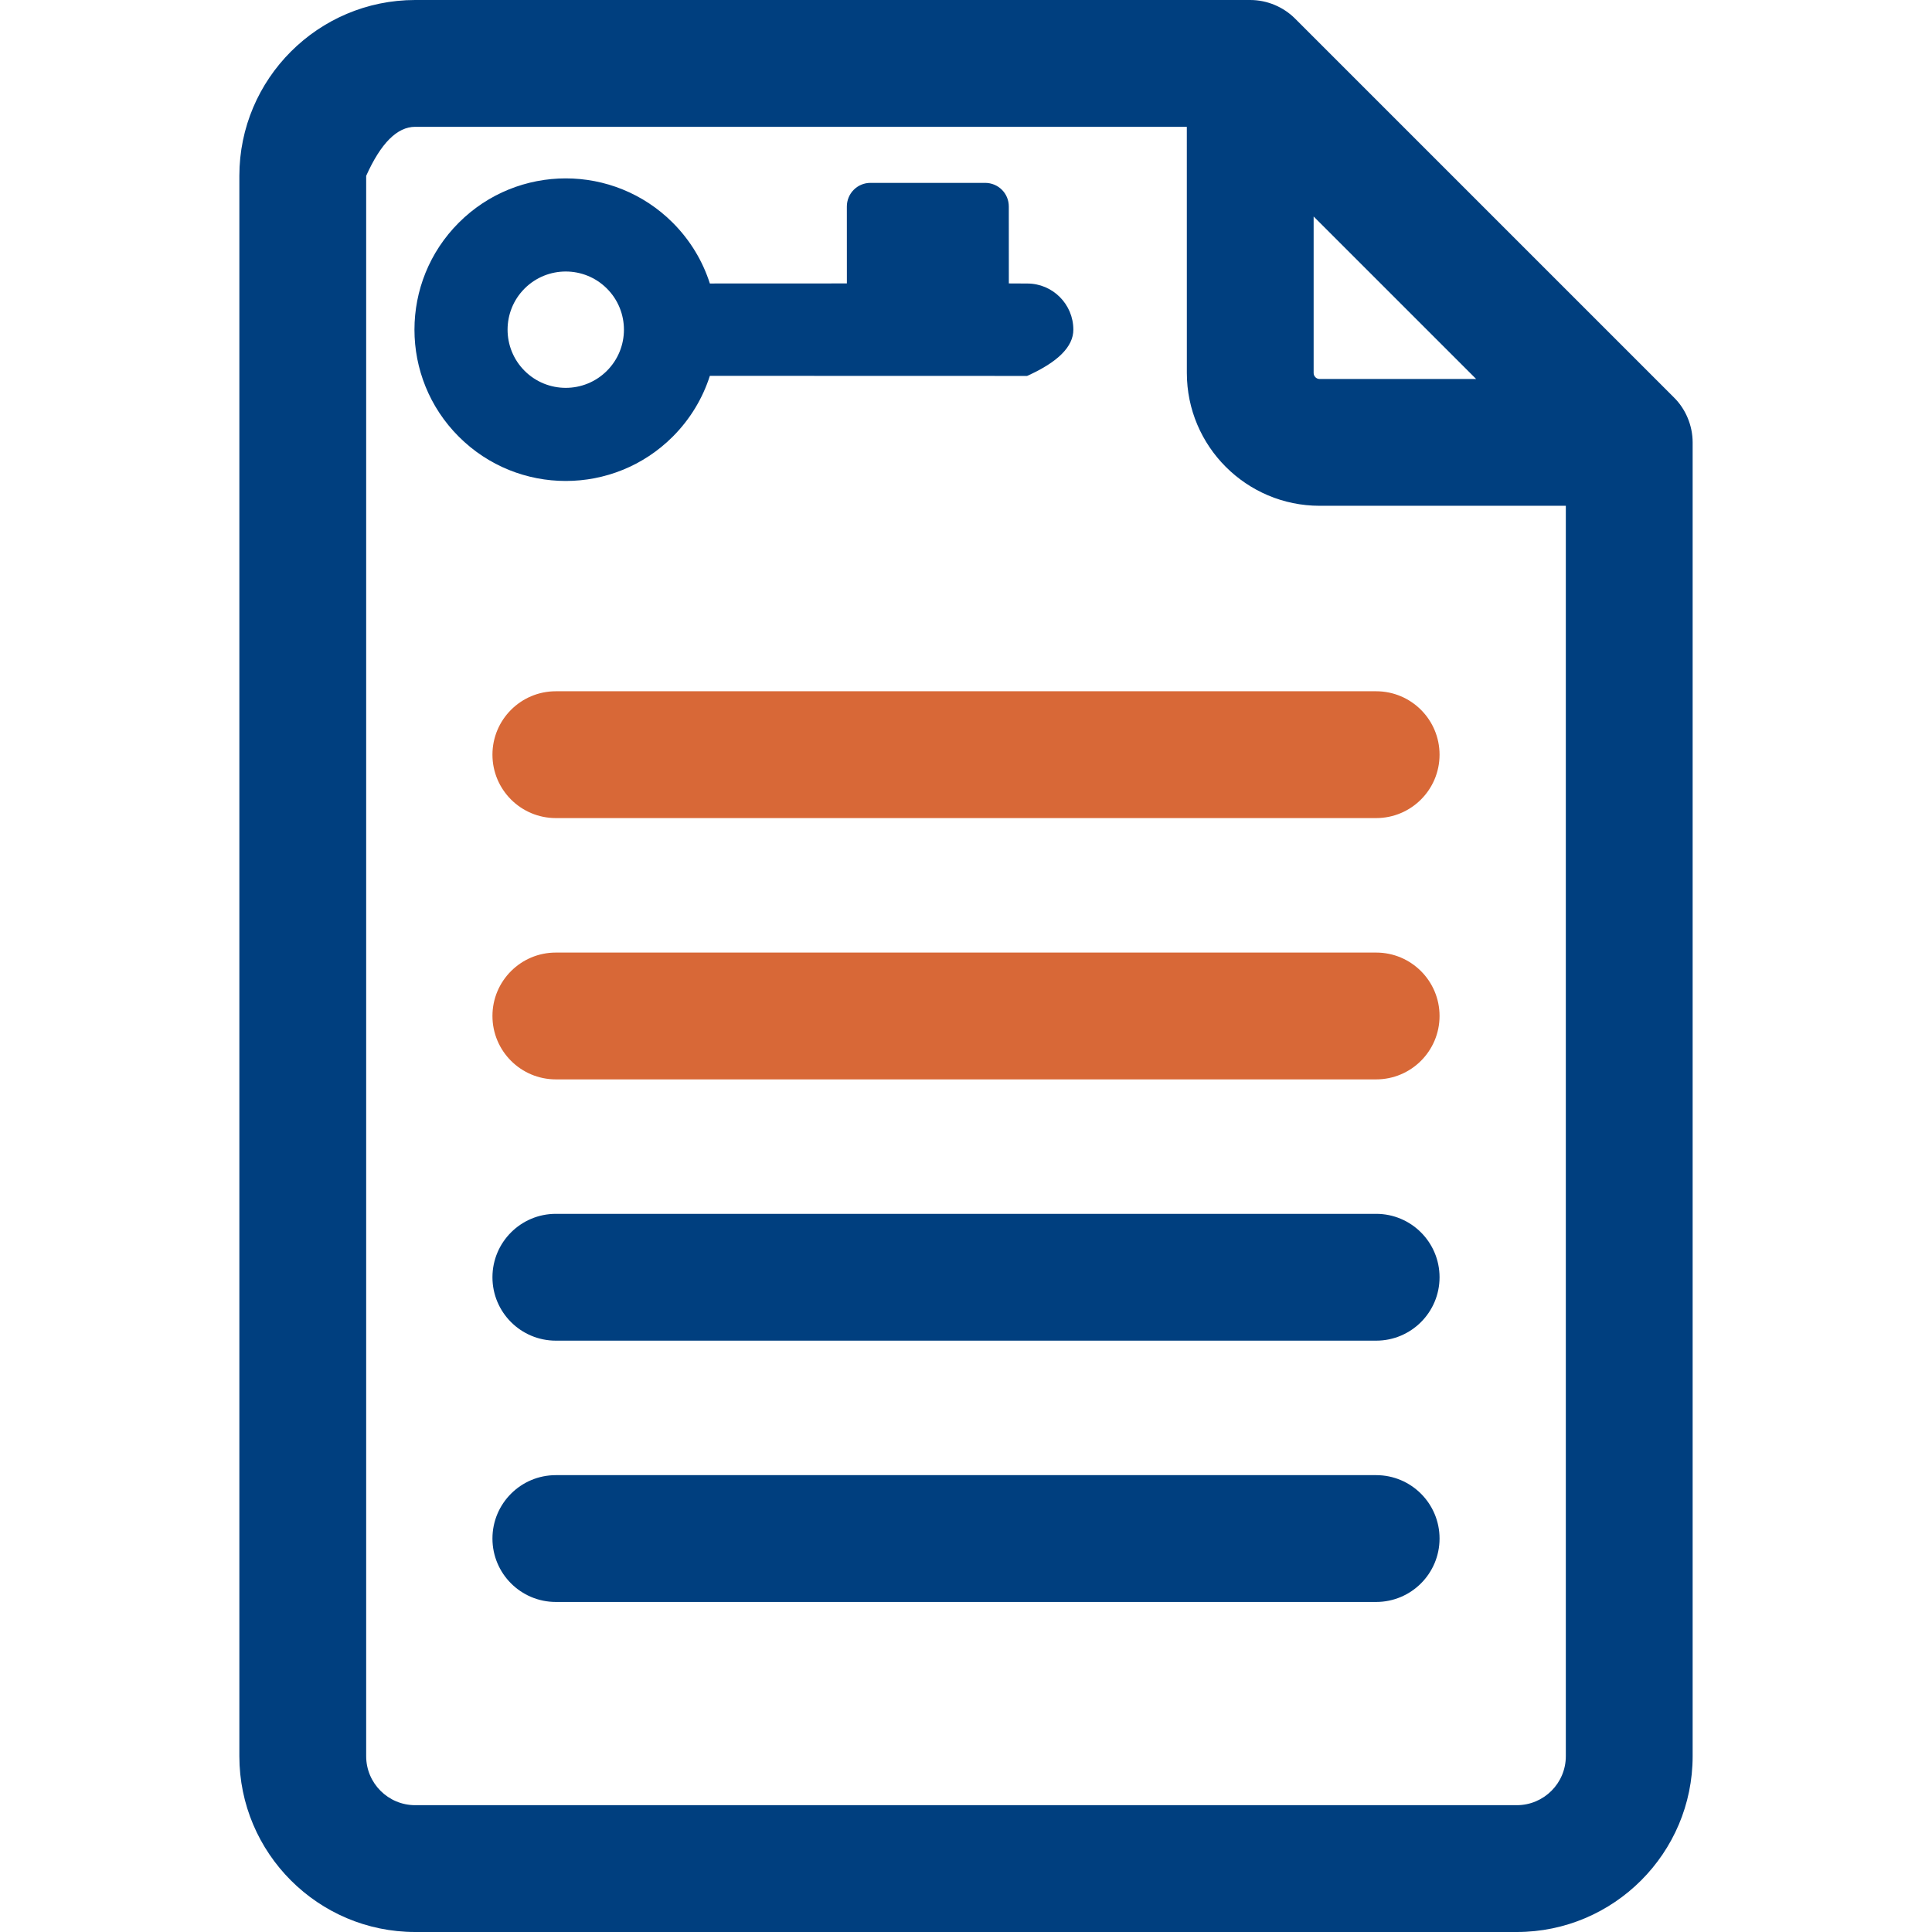 <?xml version="1.0" encoding="UTF-8" standalone="no"?>
<!DOCTYPE svg PUBLIC "-//W3C//DTD SVG 1.1//EN" "http://www.w3.org/Graphics/SVG/1.1/DTD/svg11.dtd">
<svg version="1.1" xmlns="http://www.w3.org/2000/svg" xmlns:xlink="http://www.w3.org/1999/xlink" preserveAspectRatio="xMidYMid meet" viewBox="0 0 640 640" width="640" height="640"><defs><path d="M6.4 6.4L6.4 6.4L6.4 6.4Z" id="b1DPaw3gL1"></path><path d="M502.46 640C534.58 640 560.71 613.87 560.71 581.76C560.71 538.23 560.71 190.07 560.71 146.55C560.71 140.89 558.34 135.44 554.55 131.7C542 119.14 441.57 18.71 429.01 6.16C425.22 2.36 419.84 0 414.15 0C414.15 0 414.14 0 414.14 0C386.48 0 165.2 0 137.54 0C105.42 0 79.29 26.13 79.29 58.25C79.29 110.6 79.29 529.4 79.29 581.76C79.29 613.87 105.42 640 137.54 640C210.52 640 465.97 640 502.46 640ZM489 125.55C457.89 125.55 440.61 125.55 437.15 125.55C436.05 125.55 435.16 124.65 435.16 123.56C435.16 120.1 435.16 102.82 435.16 71.72L489 125.55ZM137.54 42.01C154.58 42.01 239.78 42.01 393.15 42.01C393.15 90.94 393.16 118.12 393.16 123.56C393.16 147.82 412.89 167.55 437.15 167.55C442.59 167.55 469.77 167.55 518.7 167.55C518.7 416.07 518.7 554.14 518.7 581.76C518.7 590.71 511.42 597.99 502.46 597.99C465.97 597.99 174.03 597.99 137.54 597.99C128.58 597.99 121.3 590.71 121.3 581.76C121.3 546.85 121.3 372.35 121.3 58.25C126.16 47.42 131.57 42.01 137.54 42.01Z" id="b6n5nDQ3zf"></path><path d="M455.87 444.11C467.47 444.11 476.87 434.71 476.87 423.11C476.87 411.51 467.47 402.1 455.87 402.1C428.69 402.1 211.31 402.1 184.13 402.1C172.53 402.1 163.13 411.51 163.13 423.11C163.13 434.71 172.53 444.11 184.14 444.11C238.48 444.11 428.69 444.11 455.87 444.11Z" id="b90AOAxd9M"></path><path d="M455.87 357.56C467.47 357.56 476.87 348.15 476.87 336.55C476.87 324.95 467.47 315.55 455.87 315.55C428.69 315.55 211.31 315.55 184.13 315.55C172.53 315.55 163.13 324.95 163.13 336.55C163.13 348.15 172.53 357.56 184.13 357.56C238.48 357.56 428.69 357.56 455.87 357.56Z" id="b1M8RGyu6k"></path><path d="M455.87 271C467.47 271 476.87 261.59 476.87 250C476.87 238.4 467.47 228.99 455.87 228.99C428.69 228.99 211.31 228.99 184.13 228.99C172.53 228.99 163.13 238.4 163.13 250C163.13 261.59 172.53 271 184.13 271C238.48 271 428.69 271 455.87 271Z" id="dilpFOq0P"></path><path d="M455.87 530.67C467.47 530.67 476.87 521.26 476.87 509.66C476.87 498.06 467.47 488.66 455.87 488.66C428.69 488.66 211.31 488.66 184.13 488.66C172.53 488.66 163.13 498.06 163.13 509.66C163.13 521.26 172.53 530.67 184.14 530.67C238.48 530.67 428.69 530.67 455.87 530.67Z" id="bm8ssro7j"></path><path d="M355.56 109.21C355.56 100.76 348.69 93.89 340.26 93.92C339.86 93.92 337.83 93.91 334.19 93.89C334.18 78.61 334.18 70.12 334.18 68.42C334.19 64.07 330.7 60.58 326.33 60.58C322.54 60.58 292.18 60.58 288.38 60.58C284.03 60.57 280.53 64.06 280.53 68.43C280.53 70.12 280.54 78.61 280.54 93.89C253.3 93.9 238.17 93.91 235.15 93.91C232.8 86.55 228.69 79.61 222.85 73.77C203.28 54.2 171.55 54.2 151.98 73.77C132.4 93.34 132.4 125.08 151.98 144.65C171.55 164.22 203.28 164.22 222.85 144.65C228.69 138.81 232.8 131.86 235.15 124.5C242.15 124.51 277.18 124.51 340.24 124.53C350.45 119.95 355.56 114.84 355.56 109.21ZM173.78 122.84C166.26 115.32 166.26 103.1 173.78 95.58C181.31 88.06 193.52 88.06 201.04 95.58C208.57 103.1 208.57 115.32 201.04 122.84C193.52 130.36 181.31 130.36 173.78 122.84Z" id="a2tR540QQz"></path></defs><g><g><g><use xlink:href="#b1DPaw3gL1" opacity="1" fill="#000000" fill-opacity="1"></use><g><use xlink:href="#b1DPaw3gL1" opacity="1" fill-opacity="0" stroke="#000000" stroke-width="1" stroke-opacity="0"></use></g></g><g><use xlink:href="#b6n5nDQ3zf" opacity="1" fill="#003f7f" fill-opacity="1"></use><g><use xlink:href="#b6n5nDQ3zf" opacity="1" fill-opacity="0" stroke="#000000" stroke-width="1" stroke-opacity="0"></use></g></g><g><use xlink:href="#b90AOAxd9M" opacity="1" fill="#003f7f" fill-opacity="1"></use><g><use xlink:href="#b90AOAxd9M" opacity="1" fill-opacity="0" stroke="#000000" stroke-width="1" stroke-opacity="0"></use></g></g><g><use xlink:href="#b1M8RGyu6k" opacity="1" fill="#d86837" fill-opacity="1"></use><g><use xlink:href="#b1M8RGyu6k" opacity="1" fill-opacity="0" stroke="#000000" stroke-width="1" stroke-opacity="0"></use></g></g><g><use xlink:href="#dilpFOq0P" opacity="1" fill="#d86837" fill-opacity="1"></use><g><use xlink:href="#dilpFOq0P" opacity="1" fill-opacity="0" stroke="#000000" stroke-width="1" stroke-opacity="0"></use></g></g><g><use xlink:href="#bm8ssro7j" opacity="1" fill="#003f7f" fill-opacity="1"></use><g><use xlink:href="#bm8ssro7j" opacity="1" fill-opacity="0" stroke="#000000" stroke-width="1" stroke-opacity="0"></use></g></g><g><use xlink:href="#a2tR540QQz" opacity="1" fill="#003f7f" fill-opacity="1"></use><g><use xlink:href="#a2tR540QQz" opacity="1" fill-opacity="0" stroke="#000000" stroke-width="1" stroke-opacity="0"></use></g></g></g></g></svg>